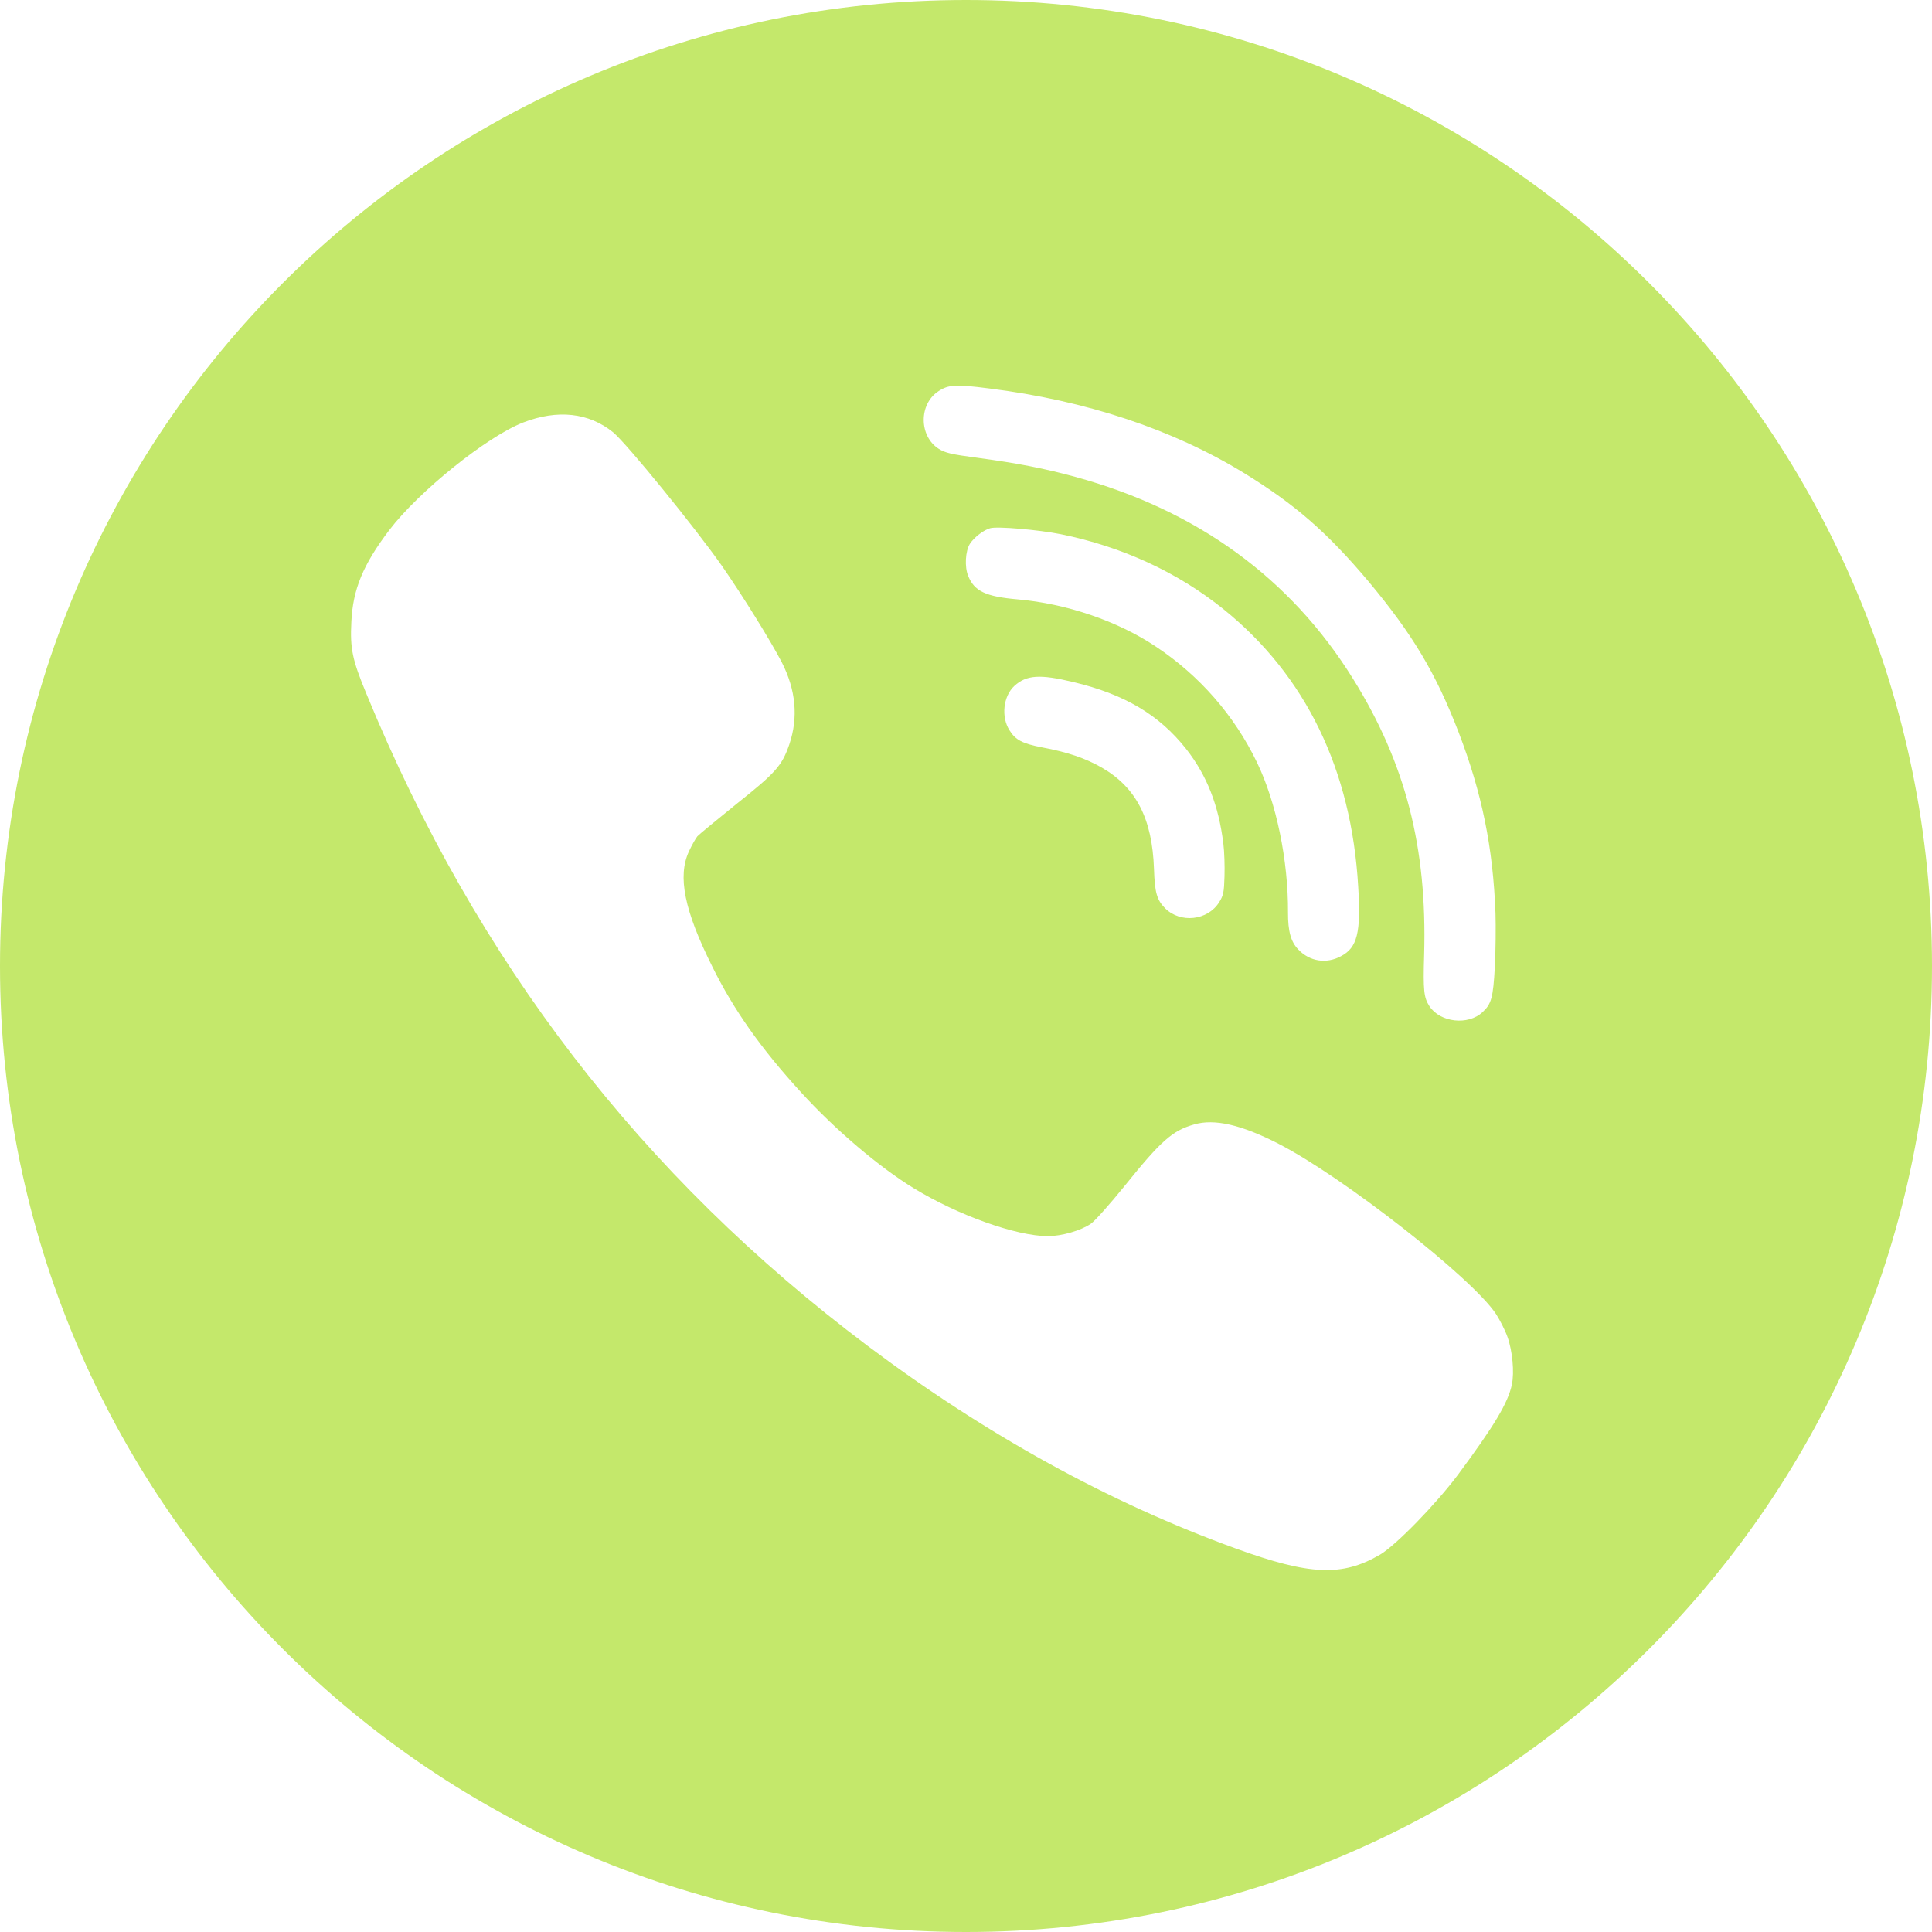 <svg width="30" height="30" viewBox="0 0 30 30" fill="none" xmlns="http://www.w3.org/2000/svg">
<path fill-rule="evenodd" clip-rule="evenodd" d="M15 0C23.284 0 30 6.716 30 15C30 23.284 23.284 30 15 30C6.716 30 0 23.284 0 15C0 6.716 6.716 0 15 0ZM18.996 13.099C18.923 12.506 18.741 12.041 18.418 11.629C17.998 11.098 17.461 10.78 16.666 10.591C16.148 10.466 15.939 10.48 15.751 10.651C15.577 10.812 15.543 11.133 15.676 11.341C15.77 11.492 15.878 11.546 16.179 11.605C16.58 11.679 16.857 11.775 17.108 11.919C17.643 12.228 17.892 12.711 17.919 13.493C17.931 13.86 17.963 13.973 18.091 14.103C18.329 14.341 18.752 14.295 18.931 14.01C18.997 13.903 19.007 13.856 19.014 13.607C19.019 13.452 19.012 13.222 18.996 13.099ZM19.003 9.463C20.275 10.491 20.985 11.951 21.09 13.767C21.135 14.482 21.076 14.715 20.823 14.848C20.596 14.971 20.338 14.931 20.161 14.745C20.044 14.625 19.999 14.46 20 14.169C20.005 13.363 19.82 12.463 19.518 11.838C19.168 11.111 18.628 10.492 17.948 10.04C17.353 9.643 16.565 9.374 15.802 9.307C15.306 9.264 15.129 9.18 15.034 8.943C14.975 8.801 14.991 8.555 15.06 8.445C15.125 8.344 15.272 8.231 15.375 8.202C15.485 8.17 16.125 8.226 16.473 8.295C17.422 8.488 18.287 8.885 19.003 9.463ZM23.408 20.76C23.372 20.656 23.289 20.496 23.23 20.404C22.857 19.841 20.853 18.273 19.852 17.76C19.281 17.466 18.858 17.368 18.544 17.46C18.206 17.555 18.029 17.712 17.463 18.415C17.235 18.697 17.001 18.96 16.939 19.002C16.785 19.109 16.483 19.195 16.27 19.195C15.776 19.192 14.879 18.872 14.189 18.451C13.653 18.124 12.966 17.54 12.439 16.962C11.818 16.283 11.394 15.684 11.06 15.008C10.627 14.14 10.518 13.609 10.698 13.22C10.743 13.123 10.802 13.019 10.829 12.986C10.855 12.957 11.134 12.728 11.442 12.479C12.046 11.999 12.143 11.889 12.256 11.56C12.398 11.142 12.359 10.715 12.14 10.285C11.972 9.959 11.53 9.247 11.211 8.788C10.787 8.183 9.733 6.89 9.523 6.715C9.144 6.407 8.659 6.354 8.123 6.561C7.558 6.781 6.498 7.635 6.045 8.231C5.636 8.77 5.479 9.153 5.456 9.657C5.435 10.072 5.47 10.244 5.69 10.774C7.404 14.937 9.961 18.261 13.475 20.9C15.311 22.278 17.214 23.328 19.189 24.045C20.341 24.463 20.841 24.484 21.43 24.14C21.679 23.992 22.294 23.36 22.638 22.901C23.206 22.136 23.416 21.783 23.476 21.501C23.517 21.309 23.485 20.974 23.408 20.76ZM22.651 11.375C23.011 12.315 23.184 13.157 23.222 14.184C23.228 14.387 23.225 14.759 23.212 15.011C23.185 15.494 23.159 15.589 23.02 15.717C22.796 15.927 22.361 15.877 22.196 15.624C22.11 15.489 22.097 15.389 22.114 14.825C22.162 13.157 21.825 11.851 21.012 10.544C20.04 8.977 18.587 7.922 16.698 7.405C16.216 7.274 15.81 7.194 15.179 7.109C14.767 7.055 14.677 7.032 14.576 6.969C14.269 6.773 14.265 6.276 14.571 6.076C14.728 5.971 14.845 5.966 15.359 6.032C16.867 6.22 18.213 6.669 19.318 7.346C20.111 7.832 20.61 8.268 21.254 9.033C21.934 9.848 22.295 10.451 22.651 11.375Z" fill="#C4E86B"/>
</svg>
